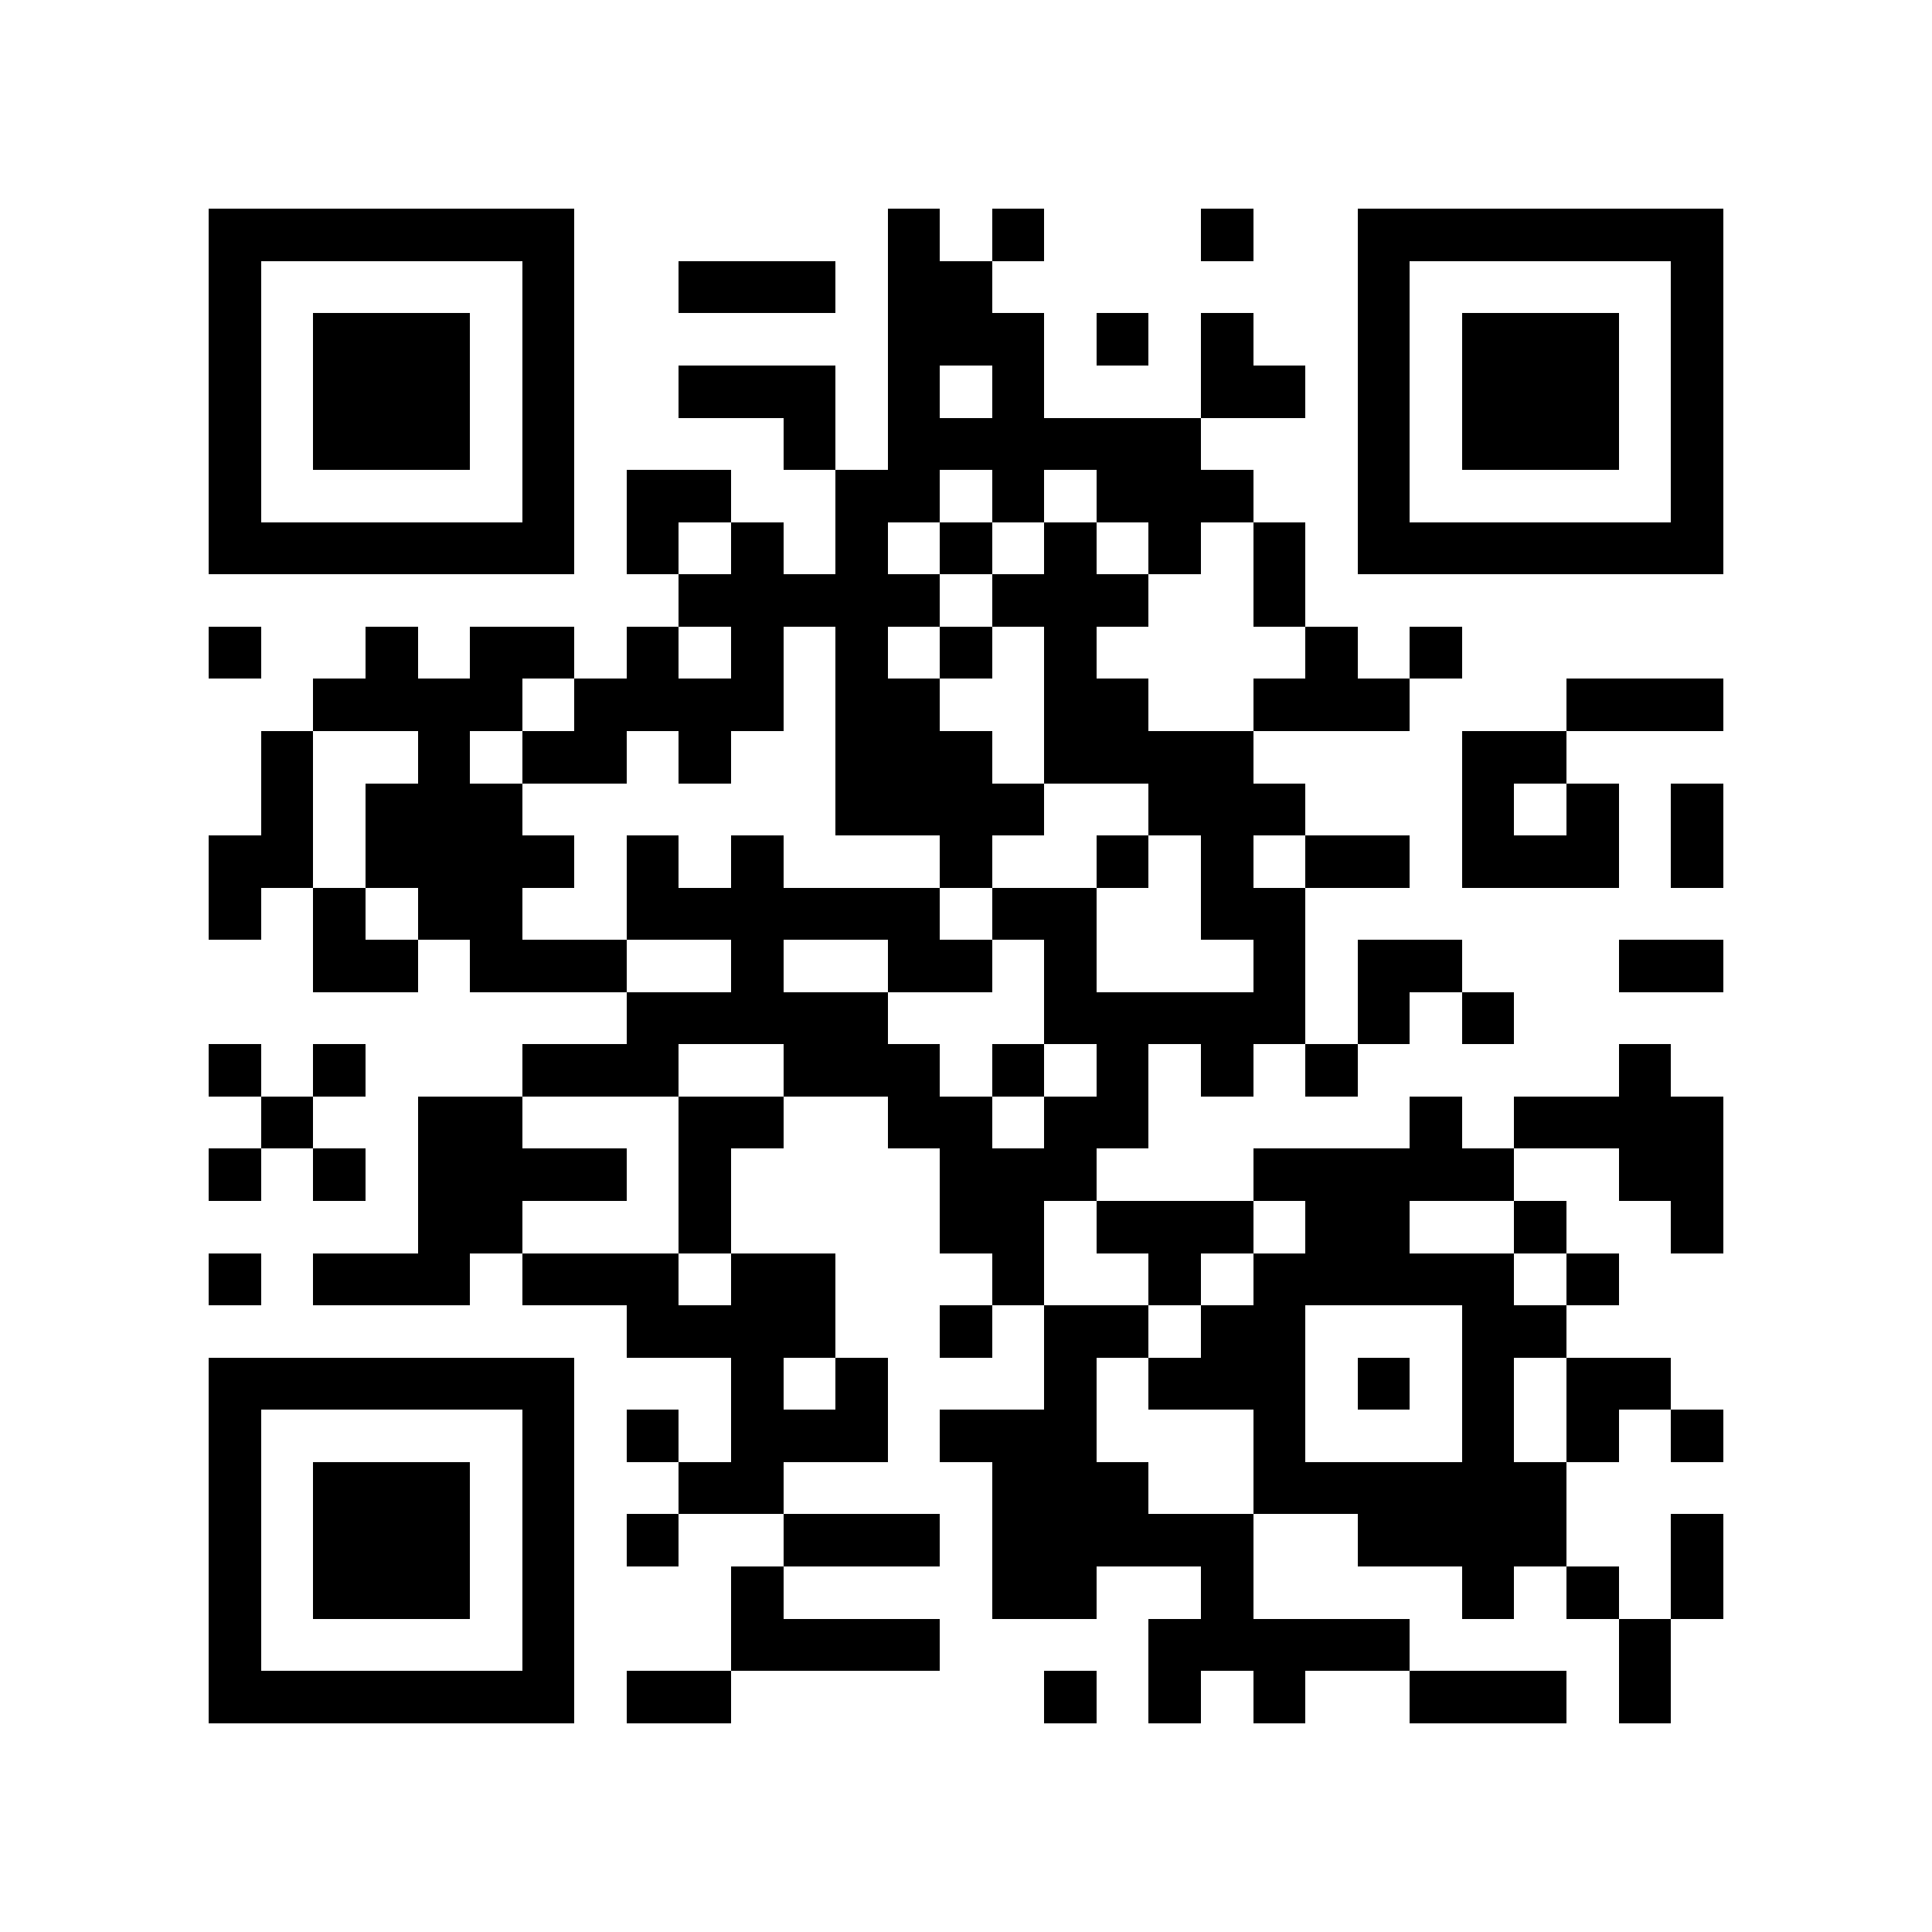 <?xml version="1.0" encoding="utf-8"?><!DOCTYPE svg PUBLIC "-//W3C//DTD SVG 1.1//EN" "http://www.w3.org/Graphics/SVG/1.1/DTD/svg11.dtd"><svg xmlns="http://www.w3.org/2000/svg" viewBox="0 0 37 37" shape-rendering="crispEdges"><path fill="#ffffff" d="M0 0h37v37H0z"/><path stroke="#000000" d="M4 4.5h7m6 0h1m1 0h1m3 0h1m2 0h7M4 5.5h1m5 0h1m2 0h3m1 0h2m7 0h1m5 0h1M4 6.5h1m1 0h3m1 0h1m6 0h3m1 0h1m1 0h1m2 0h1m1 0h3m1 0h1M4 7.5h1m1 0h3m1 0h1m2 0h3m1 0h1m1 0h1m3 0h2m1 0h1m1 0h3m1 0h1M4 8.5h1m1 0h3m1 0h1m4 0h1m1 0h6m3 0h1m1 0h3m1 0h1M4 9.5h1m5 0h1m1 0h2m2 0h2m1 0h1m1 0h3m2 0h1m5 0h1M4 10.5h7m1 0h1m1 0h1m1 0h1m1 0h1m1 0h1m1 0h1m1 0h1m1 0h7M13 11.5h5m1 0h3m2 0h1M4 12.5h1m2 0h1m1 0h2m1 0h1m1 0h1m1 0h1m1 0h1m1 0h1m4 0h1m1 0h1M6 13.5h4m1 0h4m1 0h2m2 0h2m2 0h3m3 0h3M5 14.5h1m2 0h1m1 0h2m1 0h1m2 0h3m1 0h4m4 0h2M5 15.5h1m1 0h3m6 0h4m2 0h3m3 0h1m1 0h1m1 0h1M4 16.5h2m1 0h4m1 0h1m1 0h1m3 0h1m2 0h1m1 0h1m1 0h2m1 0h3m1 0h1M4 17.5h1m1 0h1m1 0h2m2 0h6m1 0h2m2 0h2M6 18.5h2m1 0h3m2 0h1m2 0h2m1 0h1m3 0h1m1 0h2m3 0h2M12 19.5h5m3 0h5m1 0h1m1 0h1M4 20.5h1m1 0h1m3 0h3m2 0h3m1 0h1m1 0h1m1 0h1m1 0h1m5 0h1M5 21.5h1m2 0h2m3 0h2m2 0h2m1 0h2m5 0h1m1 0h4M4 22.5h1m1 0h1m1 0h4m1 0h1m4 0h3m3 0h5m2 0h2M8 23.5h2m3 0h1m4 0h2m1 0h3m1 0h2m2 0h1m2 0h1M4 24.5h1m1 0h3m1 0h3m1 0h2m3 0h1m2 0h1m1 0h5m1 0h1M12 25.5h4m2 0h1m1 0h2m1 0h2m3 0h2M4 26.5h7m3 0h1m1 0h1m3 0h1m1 0h3m1 0h1m1 0h1m1 0h2M4 27.5h1m5 0h1m1 0h1m1 0h3m1 0h3m3 0h1m3 0h1m1 0h1m1 0h1M4 28.5h1m1 0h3m1 0h1m2 0h2m4 0h3m2 0h6M4 29.5h1m1 0h3m1 0h1m1 0h1m2 0h3m1 0h5m2 0h4m2 0h1M4 30.5h1m1 0h3m1 0h1m3 0h1m4 0h2m2 0h1m4 0h1m1 0h1m1 0h1M4 31.5h1m5 0h1m3 0h4m4 0h5m4 0h1M4 32.5h7m1 0h2m6 0h1m1 0h1m1 0h1m2 0h3m1 0h1"/></svg>
